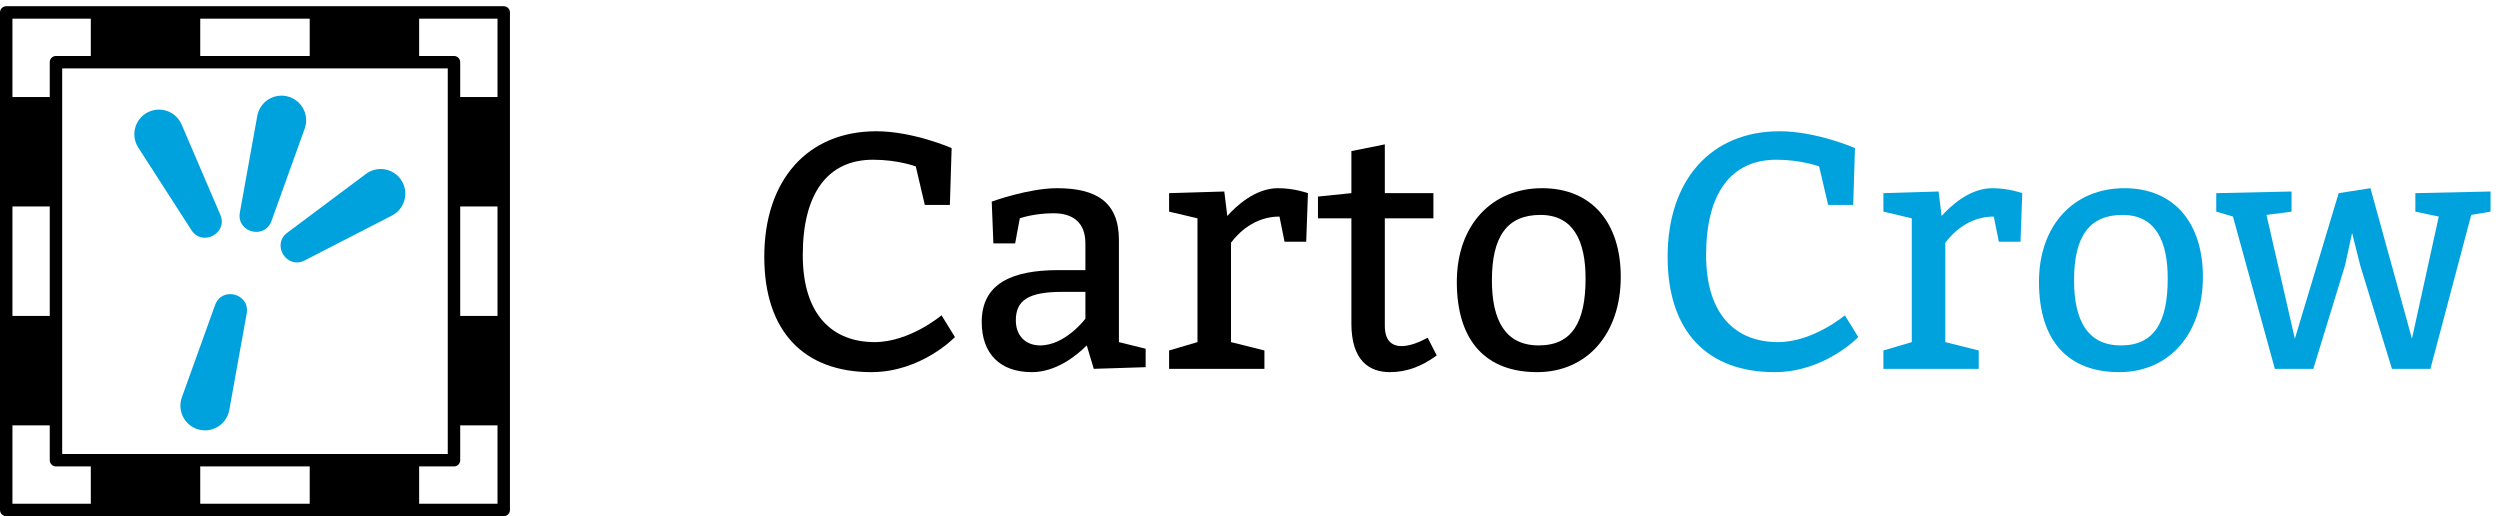 <?xml version="1.0" encoding="UTF-8"?>
<svg xmlns="http://www.w3.org/2000/svg" xmlns:xlink="http://www.w3.org/1999/xlink" width="402pt" height="83pt" viewBox="0 0 402 83" version="1.1">
<defs>
<g>
<symbol overflow="visible" id="glyph0-0">
<path style="stroke:none;" d="M 0 0 L 26.891 0 L 26.891 -37.656 L 0 -37.656 Z M 13.453 -21.25 L 4.297 -34.969 L 22.594 -34.969 Z M 15.062 -18.828 L 24.203 -32.547 L 24.203 -5.109 Z M 4.297 -2.688 L 13.453 -16.406 L 22.594 -2.688 Z M 2.688 -32.547 L 11.828 -18.828 L 2.688 -5.109 Z M 2.688 -32.547 "/>
</symbol>
<symbol overflow="visible" id="glyph0-1">
<path style="stroke:none;" d="M 29.047 -26.359 L 33.078 -26.359 L 33.359 -35.5 C 33.359 -35.5 27.172 -38.203 21.25 -38.203 C 10.219 -38.203 3.234 -30.391 3.234 -18.016 C 3.234 -5.922 9.688 0.531 20.438 0.531 C 28.516 0.531 33.891 -5.109 33.891 -5.109 L 31.734 -8.609 C 31.734 -8.609 26.625 -4.297 20.984 -4.297 C 14.25 -4.297 9.422 -8.609 9.422 -18.297 C 9.422 -28.25 13.453 -33.625 20.719 -33.625 C 24.75 -33.625 27.594 -32.547 27.594 -32.547 Z M 29.047 -26.359 "/>
</symbol>
<symbol overflow="visible" id="glyph0-2">
<path style="stroke:none;" d="M 4.297 -20.172 L 7.797 -20.172 L 8.547 -24.203 C 8.547 -24.203 10.766 -25.016 13.984 -25.016 C 17.219 -25.016 19.094 -23.406 19.094 -20.172 L 19.094 -15.875 L 14.797 -15.875 C 7.266 -15.875 2.422 -13.719 2.422 -7.531 C 2.422 -2.422 5.375 0.531 10.484 0.531 C 14.25 0.531 17.484 -1.938 19.312 -3.766 L 20.438 0 L 28.781 -0.266 L 28.781 -3.234 L 24.484 -4.297 L 24.484 -20.719 C 24.484 -26.891 20.766 -29.047 14.531 -29.047 C 9.953 -29.047 4.031 -26.891 4.031 -26.891 Z M 19.094 -12.375 L 19.094 -8.062 C 19.094 -8.062 15.875 -3.766 11.828 -3.766 C 9.422 -3.766 7.906 -5.375 7.906 -7.797 C 7.906 -11.031 9.953 -12.375 15.328 -12.375 Z M 19.094 -12.375 "/>
</symbol>
<symbol overflow="visible" id="glyph0-3">
<path style="stroke:none;" d="M 11.031 -28.516 L 2.156 -28.25 L 2.156 -25.281 L 6.719 -24.203 L 6.719 -4.297 L 2.156 -2.953 L 2.156 0 L 17.484 0 L 17.484 -2.953 L 12.109 -4.297 L 12.109 -20.281 C 13.281 -21.844 15.875 -24.484 19.906 -24.484 L 20.719 -20.438 L 24.203 -20.438 L 24.484 -28.25 C 24.484 -28.25 22.328 -29.047 19.641 -29.047 C 15.984 -29.047 12.859 -26.094 11.516 -24.578 Z M 11.031 -28.516 "/>
</symbol>
<symbol overflow="visible" id="glyph0-4">
<path style="stroke:none;" d="M 19.641 -28.25 L 11.828 -28.25 L 11.828 -36.094 L 6.453 -35.016 L 6.453 -28.25 L 1.078 -27.703 L 1.078 -24.203 L 6.453 -24.203 L 6.453 -7.266 C 6.453 -1.234 9.422 0.531 12.641 0.531 C 15.328 0.531 17.75 -0.375 20.172 -2.156 L 18.719 -5 C 17.328 -4.25 15.812 -3.656 14.531 -3.656 C 13.016 -3.656 11.828 -4.469 11.828 -6.938 L 11.828 -24.203 L 19.641 -24.203 Z M 19.641 -28.25 "/>
</symbol>
<symbol overflow="visible" id="glyph0-5">
<path style="stroke:none;" d="M 15.875 -29.047 C 7.797 -29.047 2.156 -23.125 2.156 -13.984 C 2.156 -4.297 7 0.531 15.062 0.531 C 23.125 0.531 28.516 -5.656 28.516 -14.797 C 28.516 -23.406 23.938 -29.047 15.875 -29.047 Z M 15.594 -24.75 C 20.984 -24.75 22.859 -20.438 22.859 -14.531 C 22.859 -7.531 20.719 -3.766 15.328 -3.766 C 9.953 -3.766 7.797 -7.797 7.797 -14.25 C 7.797 -21.25 10.219 -24.75 15.594 -24.75 Z M 15.594 -24.75 "/>
</symbol>
<symbol overflow="visible" id="glyph1-0">
<path style="stroke:none;" d="M 0 0 L 26.891 0 L 26.891 -37.656 L 0 -37.656 Z M 13.453 -21.25 L 4.297 -34.969 L 22.594 -34.969 Z M 15.062 -18.828 L 24.203 -32.547 L 24.203 -5.109 Z M 4.297 -2.688 L 13.453 -16.406 L 22.594 -2.688 Z M 2.688 -32.547 L 11.828 -18.828 L 2.688 -5.109 Z M 2.688 -32.547 "/>
</symbol>
<symbol overflow="visible" id="glyph1-1">
<path style="stroke:none;" d="M 29.047 -26.359 L 33.078 -26.359 L 33.359 -35.5 C 33.359 -35.5 27.172 -38.203 21.25 -38.203 C 10.219 -38.203 3.234 -30.391 3.234 -18.016 C 3.234 -5.922 9.688 0.531 20.438 0.531 C 28.516 0.531 33.891 -5.109 33.891 -5.109 L 31.734 -8.609 C 31.734 -8.609 26.625 -4.297 20.984 -4.297 C 14.25 -4.297 9.422 -8.609 9.422 -18.297 C 9.422 -28.25 13.453 -33.625 20.719 -33.625 C 24.75 -33.625 27.594 -32.547 27.594 -32.547 Z M 29.047 -26.359 "/>
</symbol>
<symbol overflow="visible" id="glyph1-2">
<path style="stroke:none;" d="M 11.031 -28.516 L 2.156 -28.25 L 2.156 -25.281 L 6.719 -24.203 L 6.719 -4.297 L 2.156 -2.953 L 2.156 0 L 17.484 0 L 17.484 -2.953 L 12.109 -4.297 L 12.109 -20.281 C 13.281 -21.844 15.875 -24.484 19.906 -24.484 L 20.719 -20.438 L 24.203 -20.438 L 24.484 -28.25 C 24.484 -28.25 22.328 -29.047 19.641 -29.047 C 15.984 -29.047 12.859 -26.094 11.516 -24.578 Z M 11.031 -28.516 "/>
</symbol>
<symbol overflow="visible" id="glyph1-3">
<path style="stroke:none;" d="M 15.875 -29.047 C 7.797 -29.047 2.156 -23.125 2.156 -13.984 C 2.156 -4.297 7 0.531 15.062 0.531 C 23.125 0.531 28.516 -5.656 28.516 -14.797 C 28.516 -23.406 23.938 -29.047 15.875 -29.047 Z M 15.594 -24.75 C 20.984 -24.75 22.859 -20.438 22.859 -14.531 C 22.859 -7.531 20.719 -3.766 15.328 -3.766 C 9.953 -3.766 7.797 -7.797 7.797 -14.25 C 7.797 -21.25 10.219 -24.75 15.594 -24.75 Z M 15.594 -24.75 "/>
</symbol>
<symbol overflow="visible" id="glyph1-4">
<path style="stroke:none;" d="M 8.344 -24.75 L 12.375 -25.281 L 12.375 -28.516 L 0.266 -28.25 L 0.266 -25.281 L 2.953 -24.484 L 9.688 0 L 15.875 0 L 20.984 -16.672 L 22.109 -21.844 L 23.406 -16.672 L 28.516 0 L 34.703 0 L 41.266 -24.75 L 44.375 -25.281 L 44.375 -28.516 L 32.281 -28.25 L 32.281 -25.281 L 36.047 -24.484 L 31.734 -4.844 L 25.062 -29.047 L 19.953 -28.25 L 12.906 -4.844 Z M 8.344 -24.75 "/>
</symbol>
</g>
</defs>
<g id="surface1181">
<g style="fill:rgb(0%,0%,0%);fill-opacity:1;">
  <use xlink:href="#glyph0-1" x="119.663" y="59.309"/>
  <use xlink:href="#glyph0-2" x="155.439" y="59.309"/>
  <use xlink:href="#glyph0-3" x="185.835" y="59.309"/>
  <use xlink:href="#glyph0-4" x="210.851" y="59.309"/>
  <use xlink:href="#glyph0-5" x="232.101" y="59.309"/>
</g>
<g style="fill:rgb(0%,63.5%,87.1%);fill-opacity:1;">
  <use xlink:href="#glyph1-1" x="264.919" y="59.309"/>
  <use xlink:href="#glyph1-2" x="300.695" y="59.309"/>
  <use xlink:href="#glyph1-3" x="325.711" y="59.309"/>
  <use xlink:href="#glyph1-4" x="356.107" y="59.309"/>
</g>
<path style="fill:none;stroke-width:2;stroke-linecap:round;stroke-linejoin:round;stroke:rgb(0%,0%,0%);stroke-opacity:1;stroke-miterlimit:10;" d="M 176 352 L 176 288 L 240 288 L 240 352 Z M 176 352 " transform="matrix(1,0,0,-1,-167,362)"/>
<path style="fill:none;stroke-width:2;stroke-linecap:round;stroke-linejoin:round;stroke:rgb(0%,0%,0%);stroke-opacity:1;stroke-miterlimit:10;" d="M 168 360 L 168 280 L 248 280 L 248 360 Z M 168 360 " transform="matrix(1,0,0,-1,-167,362)"/>
<path style=" stroke:none;fill-rule:evenodd;fill:rgb(0%,0%,0%);fill-opacity:1;" d="M 49.801 74 L 49.801 82 L 67.398 82 L 67.398 74 Z M 49.801 74 "/>
<path style=" stroke:none;fill-rule:evenodd;fill:rgb(0%,0%,0%);fill-opacity:1;" d="M 73 50.801 L 73 68.398 L 81 68.398 L 81 50.801 Z M 73 50.801 "/>
<path style=" stroke:none;fill-rule:evenodd;fill:rgb(0%,0%,0%);fill-opacity:1;" d="M 14.602 2 L 14.602 10 L 32.199 10 L 32.199 2 Z M 14.602 2 "/>
<path style=" stroke:none;fill-rule:evenodd;fill:rgb(0%,0%,0%);fill-opacity:1;" d="M 49.801 2 L 49.801 10 L 67.398 10 L 67.398 2 Z M 49.801 2 "/>
<path style=" stroke:none;fill-rule:evenodd;fill:rgb(0%,0%,0%);fill-opacity:1;" d="M 1 15.602 L 1 33.199 L 9 33.199 L 9 15.602 Z M 1 15.602 "/>
<path style=" stroke:none;fill-rule:evenodd;fill:rgb(0%,0%,0%);fill-opacity:1;" d="M 1 50.801 L 1 68.398 L 9 68.398 L 9 50.801 Z M 1 50.801 "/>
<path style=" stroke:none;fill-rule:evenodd;fill:rgb(0%,0%,0%);fill-opacity:1;" d="M 14.602 74 L 14.602 82 L 32.199 82 L 32.199 74 Z M 14.602 74 "/>
<path style=" stroke:none;fill-rule:evenodd;fill:rgb(0%,0%,0%);fill-opacity:1;" d="M 73 15.602 L 73 33.199 L 81 33.199 L 81 15.602 Z M 73 15.602 "/>
<path style=" stroke:none;fill-rule:evenodd;fill:rgb(0%,63.5%,87.1%);fill-opacity:1;" d="M 34.586 49.047 L 29.242 63.898 C 28.457 66.082 29.707 68.465 31.945 69.066 C 34.184 69.664 36.457 68.223 36.867 65.941 L 39.668 50.41 C 40.242 47.223 35.68 46 34.586 49.047 Z M 34.586 49.047 "/>
<path style=" stroke:none;fill-rule:evenodd;fill:rgb(0%,63.5%,87.1%);fill-opacity:1;" d="M 35.426 34.531 L 29.203 20.023 C 28.289 17.895 25.75 17 23.703 18.09 C 21.656 19.176 20.977 21.781 22.234 23.73 L 30.777 37 C 32.531 39.723 36.703 37.508 35.426 34.531 Z M 35.426 34.531 "/>
<path style=" stroke:none;fill-rule:evenodd;fill:rgb(0%,63.5%,87.1%);fill-opacity:1;" d="M 43.656 35.535 L 48.996 20.68 C 49.781 18.5 48.531 16.113 46.293 15.516 C 44.055 14.914 41.785 16.355 41.371 18.637 L 38.57 34.172 C 37.996 37.359 42.559 38.582 43.656 35.535 Z M 43.656 35.535 "/>
<path style=" stroke:none;fill-rule:evenodd;fill:rgb(0%,63.5%,87.1%);fill-opacity:1;" d="M 48.988 41.879 L 63.023 34.66 C 65.086 33.602 65.801 31.004 64.57 29.039 C 63.344 27.074 60.699 26.578 58.844 27.965 L 46.199 37.418 C 43.605 39.355 46.109 43.359 48.988 41.879 Z M 48.988 41.879 "/>
</g>
</svg>
